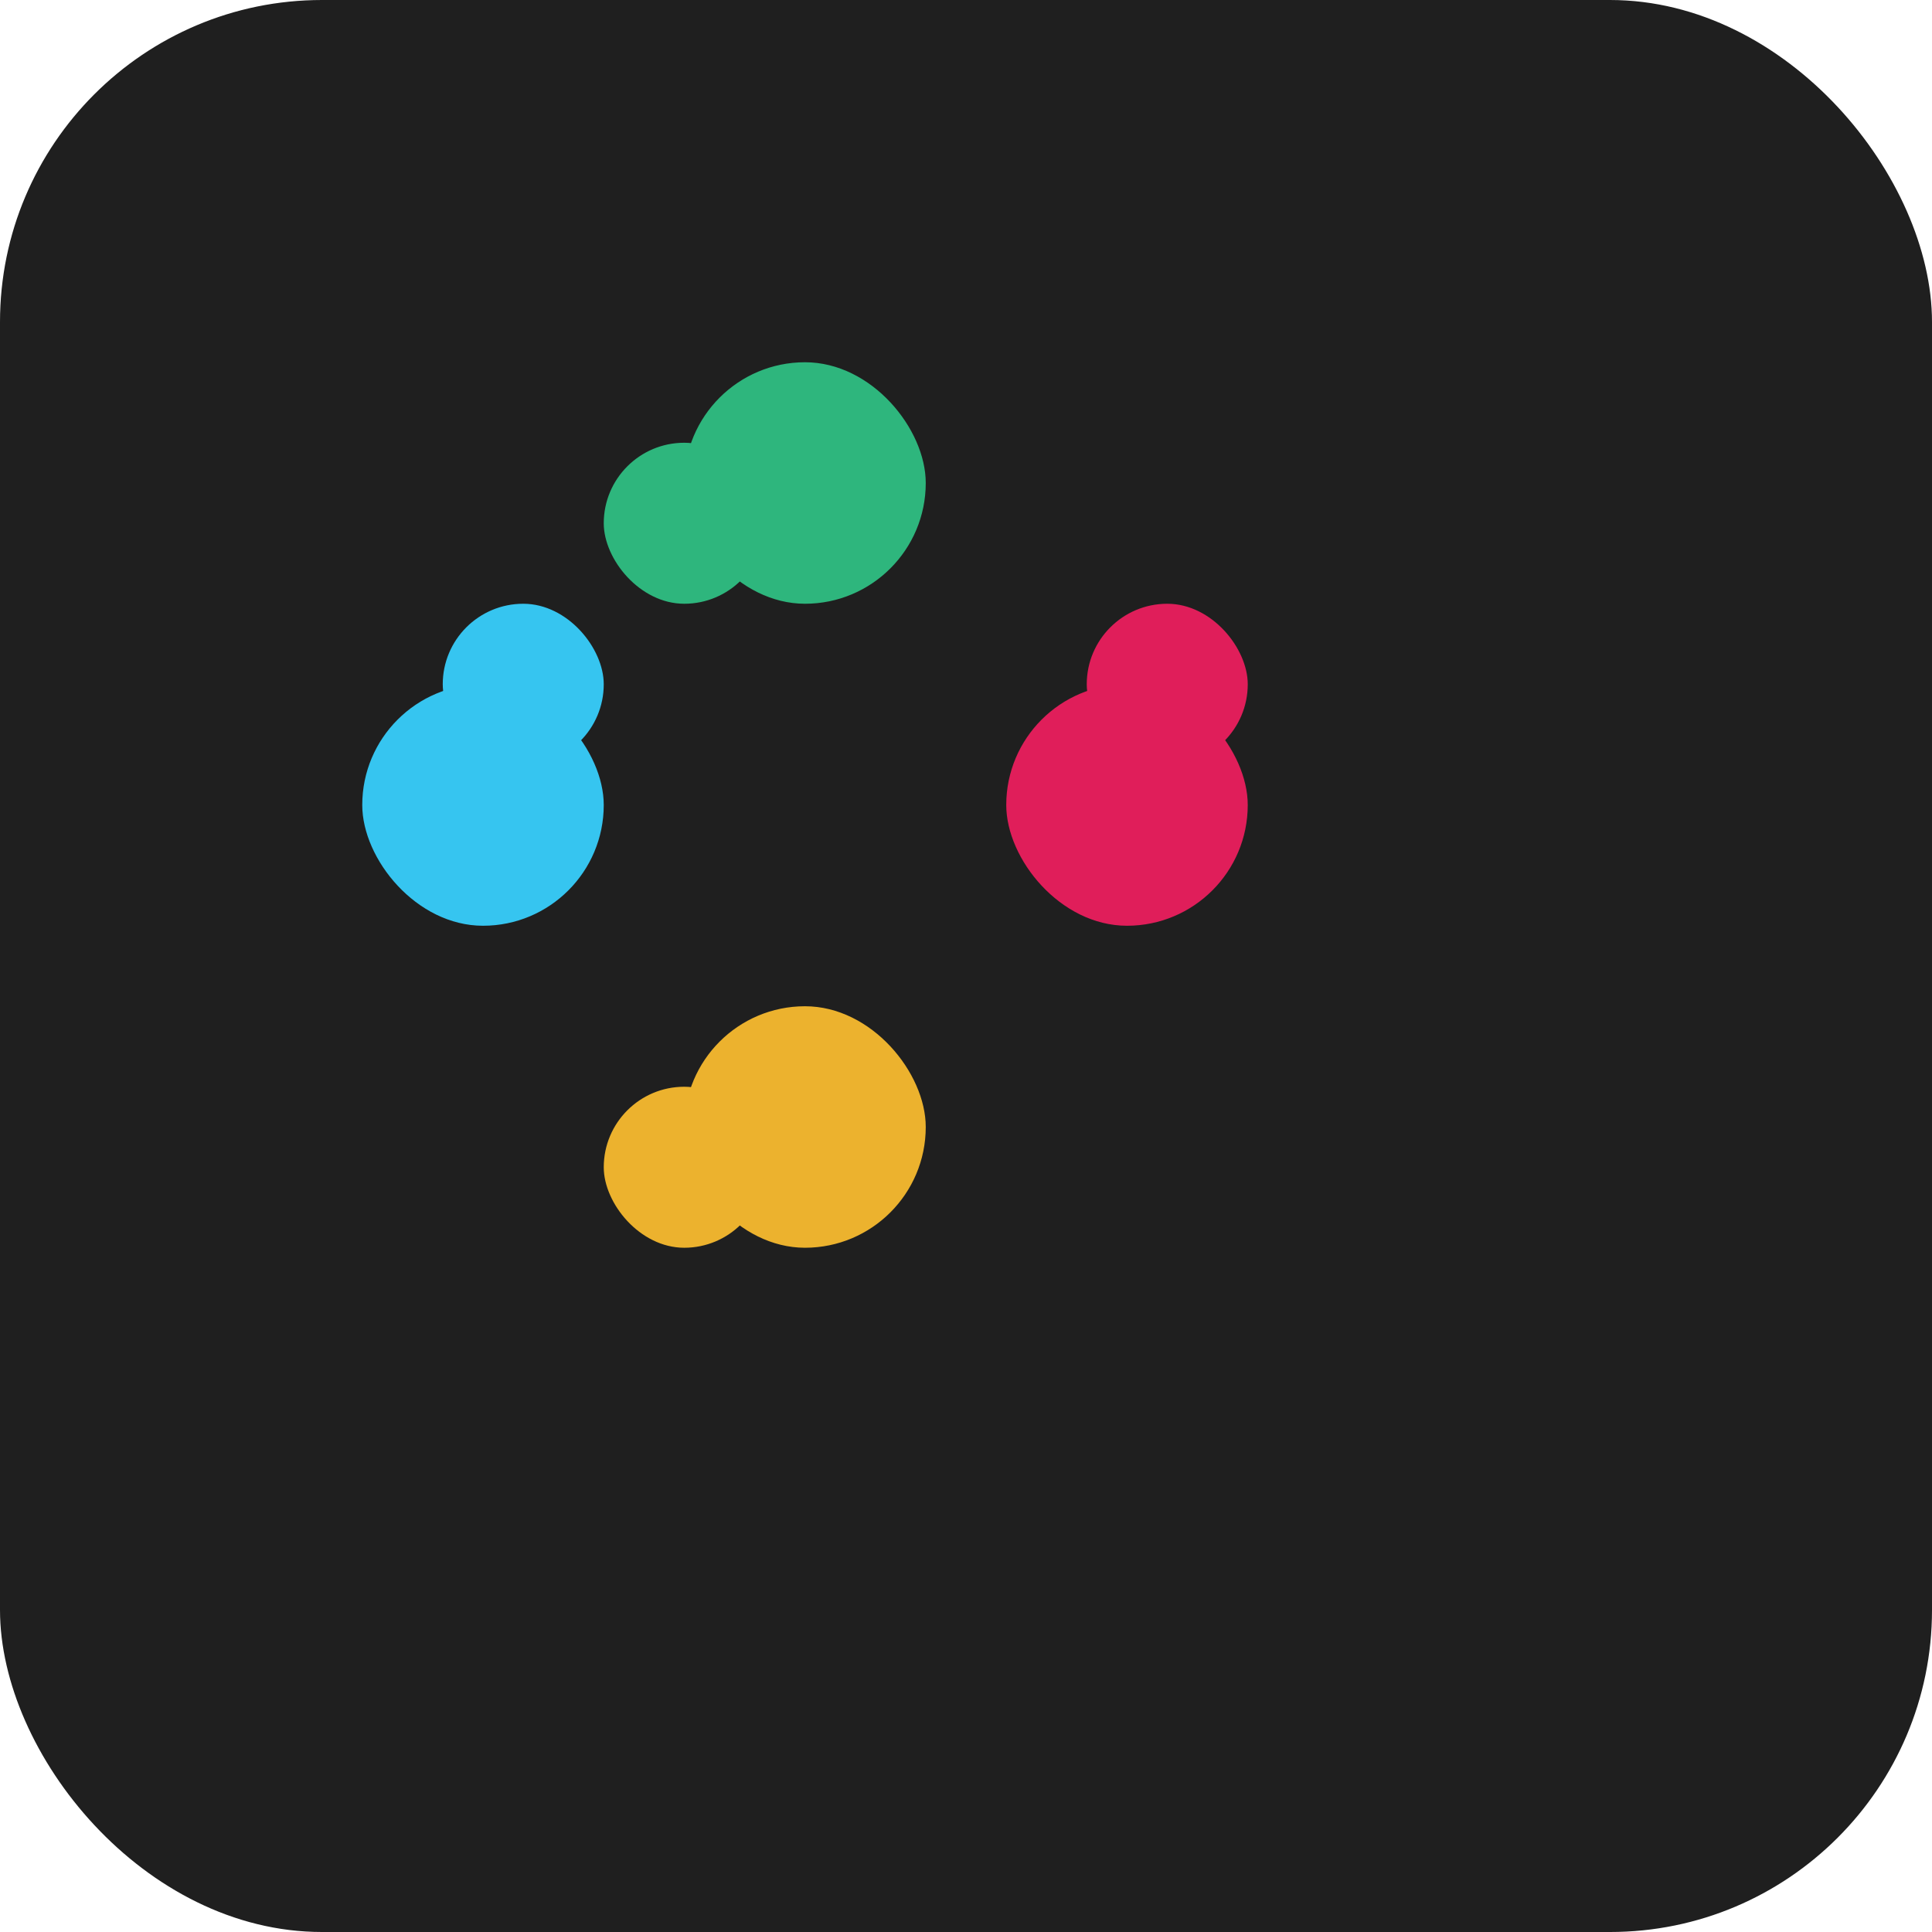 <svg xmlns="http://www.w3.org/2000/svg" width="48" height="48" viewBox="0 0 48 48" role="img" aria-label="Slack">
  <rect width="48" height="48" rx="8" fill="#1f1f1f"/>
  <!-- Simplified Slack glyph -->
  <g transform="translate(9 9)">
    <rect x="0" y="8" width="6" height="6" rx="3" fill="#36C5F0"/>
    <rect x="8" y="0" width="6" height="6" rx="3" fill="#2EB67D"/>
    <rect x="16" y="8" width="6" height="6" rx="3" fill="#E01E5A"/>
    <rect x="8" y="16" width="6" height="6" rx="3" fill="#ECB22E"/>
    <rect x="2" y="6" width="4" height="4" rx="2" fill="#36C5F0"/>
    <rect x="6" y="2" width="4" height="4" rx="2" fill="#2EB67D"/>
    <rect x="18" y="6" width="4" height="4" rx="2" fill="#E01E5A"/>
    <rect x="6" y="18" width="4" height="4" rx="2" fill="#ECB22E"/>
  </g>
</svg>